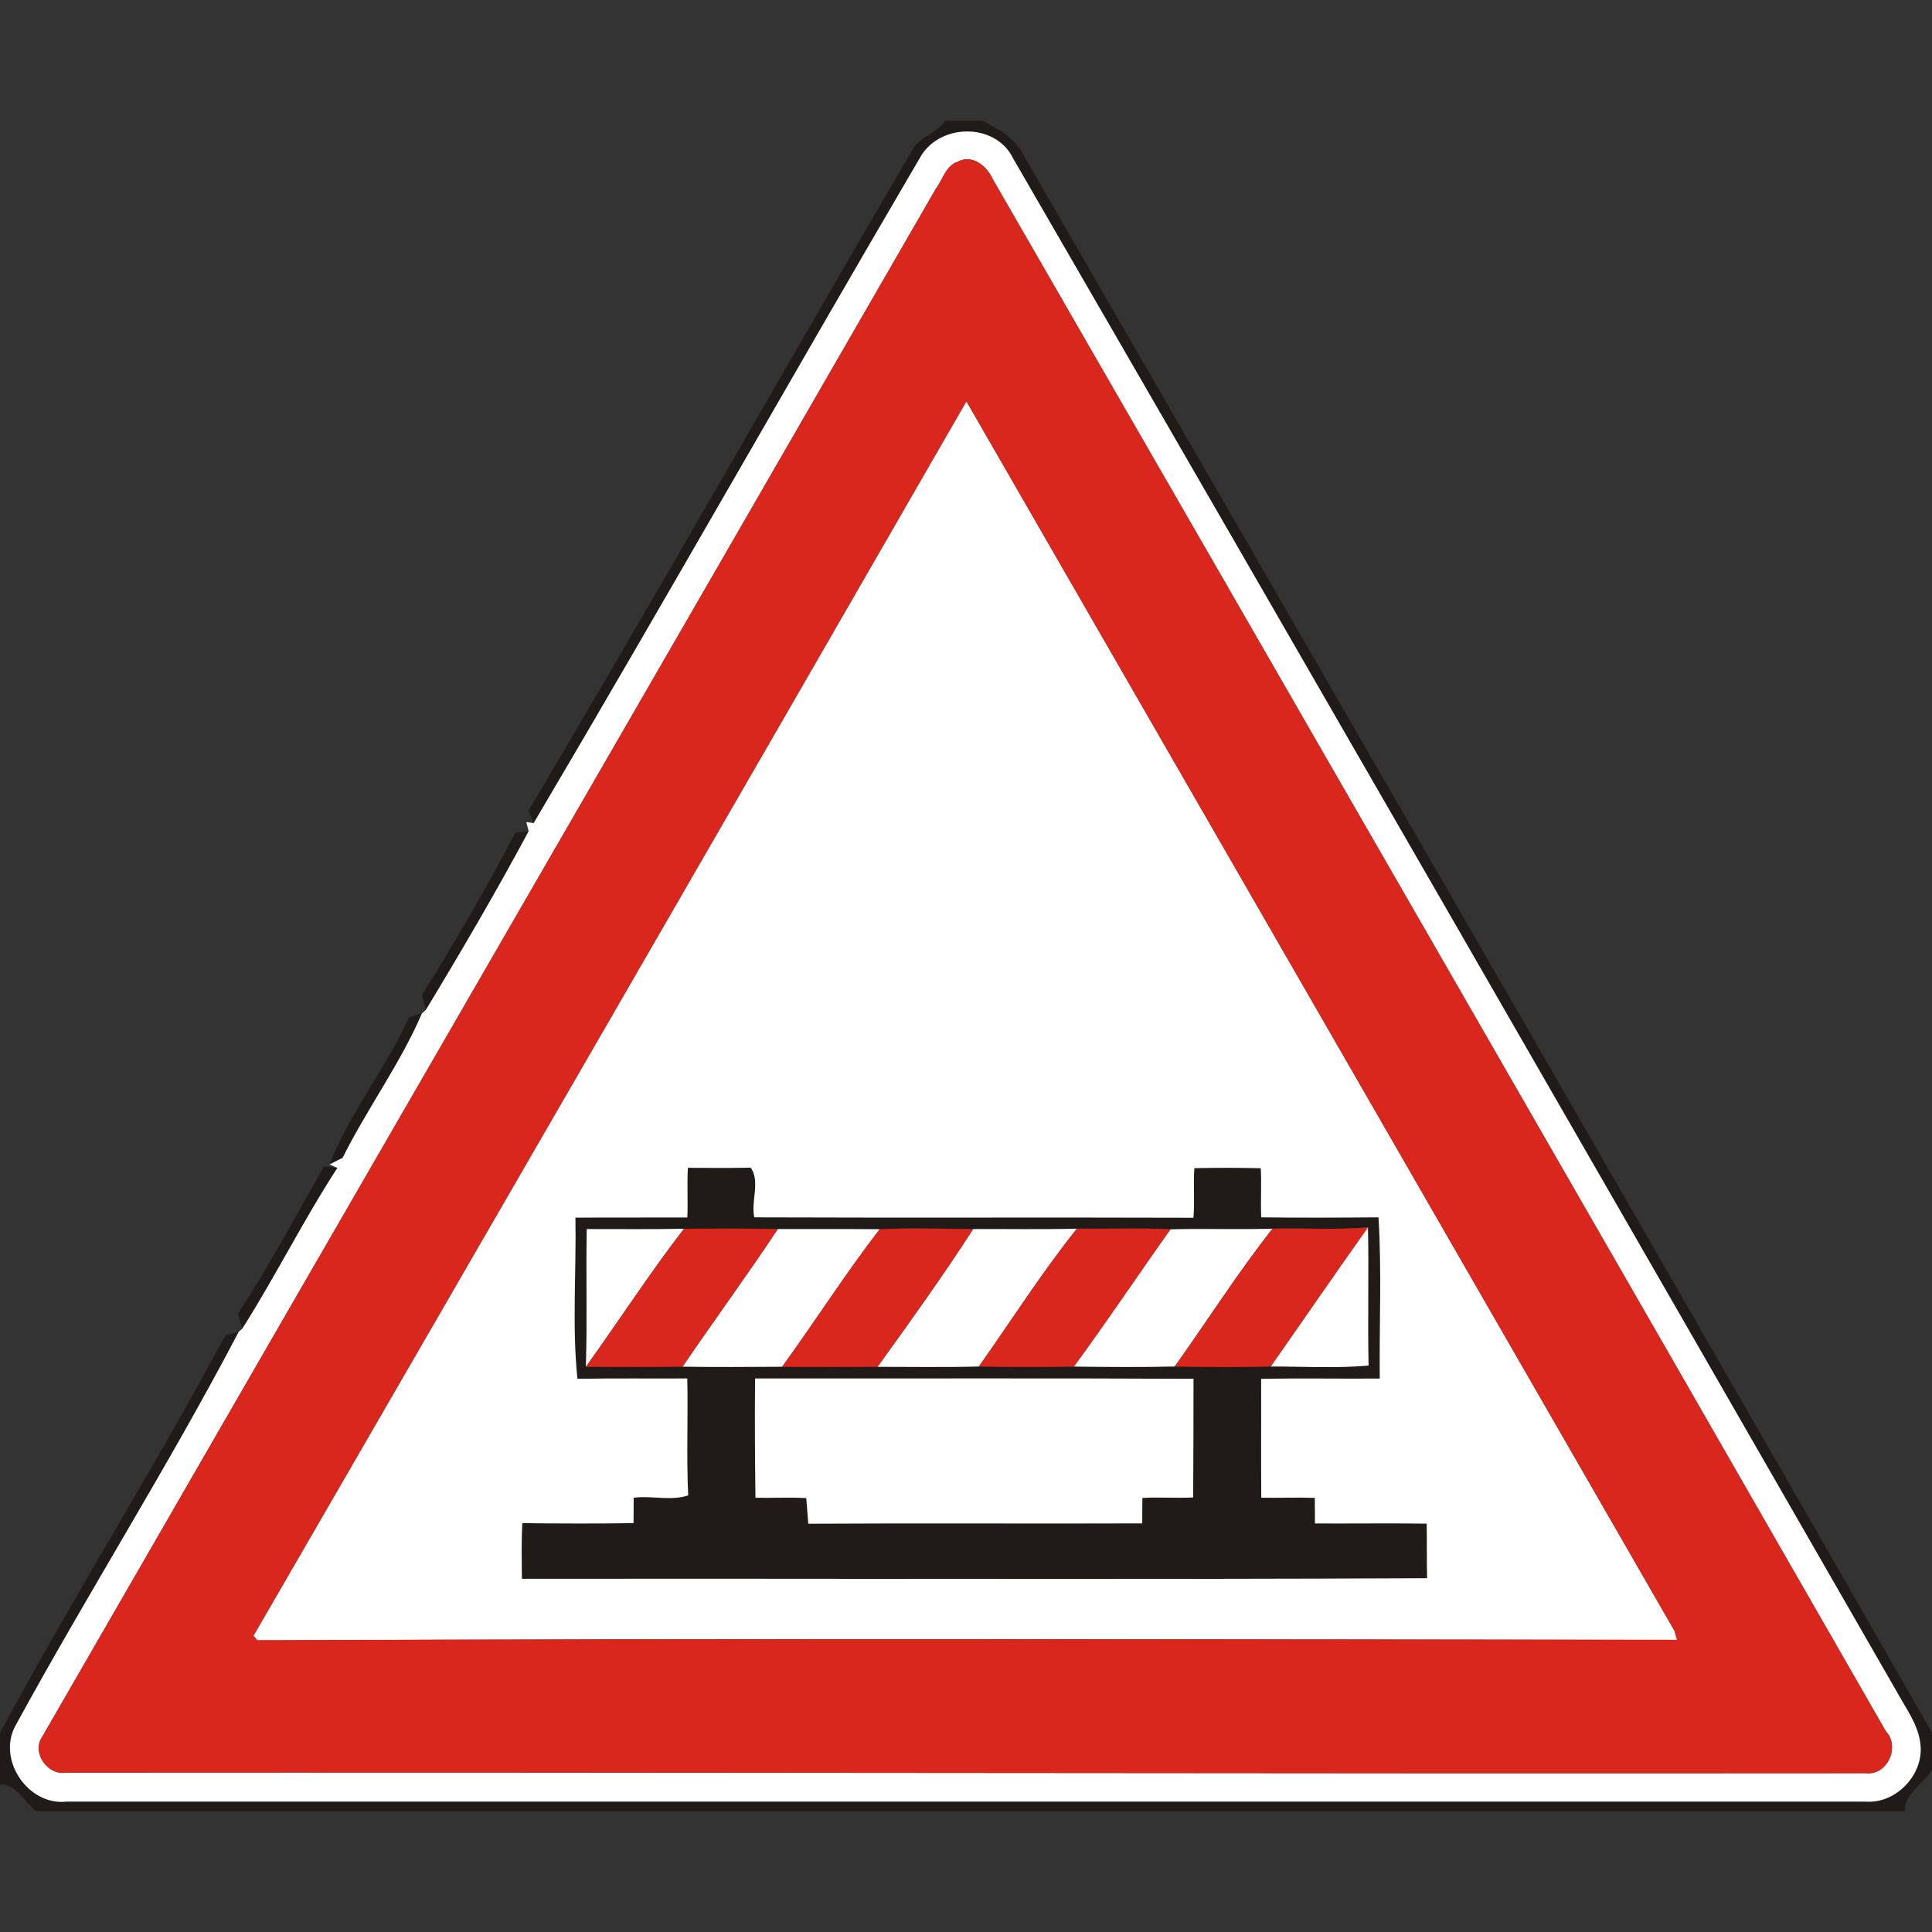 <?xml version="1.0" encoding="utf-8"?>
<!-- Generated by IcoMoon.io -->
<!DOCTYPE svg PUBLIC "-//W3C//DTD SVG 1.1//EN" "http://www.w3.org/Graphics/SVG/1.1/DTD/svg11.dtd">
<svg version="1.1" xmlns="http://www.w3.org/2000/svg" xmlns:xlink="http://www.w3.org/1999/xlink" width="24" height="24" viewBox="0 0 24 24">
<rect x="0" y="0" width="24" height="24" fill="#333333" stroke="none"/>
<path fill="#201b18" d="M11.74 1.5h0.46c0.19 0.092 0.388 0.202 0.494 0.392 3.778 6.539 7.553 13.080 11.306 19.631v0.463c-0.1 0.168-0.358 0.308-0.334 0.514h-23.218c-0.128-0.107-0.271-0.36-0.449-0.329v-0.641c0.893-1.669 1.908-3.272 2.8-4.942l0.166-0.043c-0.865 1.652-1.872 3.242-2.768 4.883-0.241 0.424 0.149 1.007 0.63 0.952 7.448 0 14.896 0 22.344 0 0.38 0.032 0.731-0.336 0.685-0.714-0.026-0.242-0.181-0.444-0.294-0.652-3.652-6.352-7.304-12.702-10.975-19.043-0.223-0.464-0.947-0.44-1.171 0.011-1.606 2.741-3.17 5.512-4.786 8.243l-0.065-0.155c1.61-2.708 3.156-5.455 4.75-8.174 0.079-0.198 0.319-0.227 0.425-0.396z"></path>
<path fill="#201b18" d="M6.401 10.345l0.167-0.019c-0.403 0.751-0.836 1.492-1.278 2.221l-0.049-0.187c0.41-0.656 0.803-1.328 1.16-2.015z"></path>
<path fill="#201b18" d="M5.081 12.636l0.161-0.047c-0.268 0.623-0.682 1.183-0.985 1.794l-0.163 0.082c0.252-0.641 0.7-1.198 0.988-1.829z"></path>
<path fill="#201b18" d="M4.024 14.491c0.042 0.004 0.126 0.012 0.168 0.017-0.422 0.649-0.768 1.346-1.183 2l-0.052-0.191c0.386-0.589 0.719-1.213 1.067-1.826z"></path>
<path fill="#201b18" d="M8.545 14.507c0.26 0 0.52 0.004 0.78-0.002 0.124 0.162 0.001 0.421 0.046 0.617 1.818 0.007 3.637-0.001 5.455 0.005 0.017-0.205-0.002-0.41 0.011-0.616 0.275-0.005 0.55-0.006 0.826 0.001 0.010 0.203-0.004 0.407 0.005 0.61 0.485 0.006 0.971 0.004 1.457 0 0.041 0.661 0.008 1.336 0.016 2.003-0.491 0.004-0.983-0.006-1.474 0.004 0.002 0.492-0.002 0.984 0.002 1.476 0.222 0.005 0.443-0.005 0.665 0.002 0.001 0.079 0.002 0.239 0.002 0.318 0.463 0.002 0.925-0.004 1.388 0.002 0.004 0.226-0.001 0.451 0.005 0.678-3.749 0.018-7.498 0.004-11.245 0.007-0.002-0.23-0.007-0.461 0.005-0.691 0.461 0.005 0.922 0.007 1.382 0 0-0.079 0.001-0.236 0.002-0.316 0.223-0.028 0.463 0.043 0.677-0.029-0.024-0.484 0-0.968-0.012-1.452-0.455 0.001-0.91-0.004-1.364 0.004-0.068-0.652-0.013-1.338-0.025-2.002 0.463-0.005 0.926 0 1.39-0.002 0.010-0.205-0.005-0.412 0.007-0.617M7.289 15.268c-0.011 0.57 0.007 1.14-0.011 1.711 0.401 0.001 0.802 0.004 1.201-0.002 0.413 0.007 0.824 0.004 1.237 0.001 0.395 0.005 0.79 0.004 1.184 0.001 0.42 0 0.84 0.007 1.259-0.004 0.394 0.008 0.787 0.007 1.18 0.001 0.418 0.005 0.836 0.008 1.254-0.001 0.397 0.008 0.794 0.010 1.192 0 0.404-0.001 0.815 0.025 1.217-0.012-0.013-0.572 0.005-1.146-0.008-1.717-0.395 0.036-0.791 0.006-1.186 0.017-0.422 0.013-0.846-0.002-1.268 0.008-0.386-0.019-0.774-0.005-1.162-0.008-0.43 0.011-0.859 0.002-1.289 0.005-0.385-0.002-0.781-0.017-1.16 0.002-0.422-0.005-0.845-0.001-1.267-0.002-0.388-0.008-0.776-0.006-1.164-0.004-0.403 0.008-0.806 0.002-1.208 0.004M9.379 17.124c-0.005 0.493-0.002 0.988 0.005 1.481 0.21 0.004 0.42-0.008 0.631 0.004 0.006 0.079 0.018 0.239 0.025 0.318 1.382-0.007 2.765 0.001 4.148-0.004 0-0.079 0.001-0.236 0.002-0.316 0.21-0.012 0.421 0.004 0.631-0.006 0.004-0.491 0.002-0.983 0.004-1.474-1.814-0.008-3.631-0.001-5.447-0.004z"></path>
<path fill="#fff" d="M11.416 1.982c0.224-0.451 0.948-0.475 1.171-0.011 3.671 6.341 7.324 12.691 10.975 19.043 0.113 0.208 0.268 0.409 0.294 0.652 0.046 0.378-0.305 0.746-0.685 0.714-7.448 0-14.896 0-22.344 0-0.481 0.055-0.871-0.528-0.63-0.952 0.896-1.64 1.903-3.23 2.768-4.883 0.011-0.010 0.032-0.028 0.043-0.037 0.415-0.654 0.761-1.351 1.183-2-0.024-0.011-0.073-0.032-0.098-0.043l0.163-0.082c0.304-0.611 0.718-1.171 0.985-1.794 0.012-0.011 0.036-0.031 0.048-0.042 0.442-0.73 0.875-1.47 1.278-2.221-0.007-0.028-0.022-0.085-0.029-0.114l0.091 0.013c1.615-2.731 3.18-5.502 4.786-8.243M11.897 2.009c-0.146 0.047-0.187 0.223-0.271 0.335-3.696 6.413-7.405 12.818-11.101 19.23-0.137 0.2 0.068 0.487 0.3 0.446 7.451-0.006 14.902 0.014 22.352 0.007 0.266 0.031 0.431-0.326 0.251-0.518-3.69-6.43-7.388-12.853-11.092-19.277-0.071-0.161-0.253-0.323-0.439-0.223z"></path>
<path fill="#fff" d="M3.148 20.321c2.957-5.11 5.912-10.22 8.857-15.336 2.933 5.090 5.864 10.182 8.796 15.274l0.032 0.112c-5.879-0.006-11.759-0.018-17.636 0.006l-0.049-0.055M8.545 14.507c-0.012 0.205 0.002 0.412-0.007 0.617-0.463 0.002-0.926-0.002-1.39 0.002 0.012 0.664-0.043 1.35 0.025 2.002 0.455-0.007 0.91-0.002 1.364-0.004 0.012 0.484-0.012 0.968 0.012 1.452-0.214 0.072-0.454 0.001-0.677 0.029-0.001 0.079-0.002 0.236-0.002 0.316-0.461 0.007-0.922 0.005-1.382 0-0.012 0.23-0.007 0.461-0.005 0.691 3.748-0.004 7.496 0.011 11.245-0.007-0.006-0.227-0.001-0.452-0.005-0.678-0.463-0.006-0.925 0-1.388-0.002 0-0.079-0.001-0.239-0.002-0.318-0.222-0.007-0.443 0.002-0.665-0.002-0.005-0.492 0-0.984-0.002-1.476 0.491-0.010 0.983 0 1.474-0.004-0.007-0.667 0.025-1.342-0.016-2.003-0.486 0.004-0.972 0.006-1.457 0-0.008-0.203 0.005-0.407-0.005-0.61-0.276-0.007-0.551-0.006-0.826-0.001-0.013 0.205 0.006 0.41-0.011 0.616-1.818-0.006-3.637 0.002-5.455-0.005-0.044-0.196 0.078-0.455-0.046-0.617-0.26 0.006-0.52 0.002-0.78 0.002z"></path>
<path fill="#fff" d="M7.289 15.268c0.402-0.001 0.805 0.005 1.208-0.004-0.428 0.554-0.809 1.145-1.219 1.715 0.018-0.571 0-1.141 0.011-1.711z"></path>
<path fill="#fff" d="M9.661 15.268c0.422 0.001 0.845-0.002 1.267 0.002-0.426 0.552-0.802 1.144-1.212 1.708-0.413 0.002-0.824 0.006-1.237-0.001 0.389-0.574 0.8-1.13 1.182-1.709z"></path>
<path fill="#fff" d="M12.089 15.268c0.43-0.002 0.859 0.006 1.289-0.005-0.437 0.546-0.814 1.141-1.218 1.712-0.419 0.011-0.839 0.004-1.259 0.004 0.406-0.564 0.812-1.128 1.188-1.711z"></path>
<path fill="#fff" d="M14.539 15.271c0.422-0.011 0.846 0.005 1.268-0.008-0.432 0.551-0.809 1.142-1.214 1.712-0.418 0.010-0.836 0.006-1.254 0.001 0.412-0.56 0.797-1.139 1.2-1.705z"></path>
<path fill="#fff" d="M16.993 15.246c0.013 0.571-0.005 1.145 0.008 1.717-0.402 0.037-0.812 0.011-1.217 0.012 0.403-0.576 0.8-1.156 1.208-1.729z"></path>
<path fill="#fff" d="M9.379 17.124c1.816 0.002 3.632-0.005 5.447 0.004-0.001 0.491 0 0.983-0.004 1.474-0.21 0.010-0.421-0.006-0.631 0.006-0.001 0.079-0.002 0.236-0.002 0.316-1.384 0.005-2.766-0.004-4.148 0.004-0.007-0.079-0.019-0.239-0.025-0.318-0.211-0.012-0.421 0-0.631-0.004-0.007-0.493-0.010-0.988-0.005-1.481z"></path>
<path fill="#da271d" d="M11.897 2.009c0.186-0.1 0.368 0.062 0.439 0.223 3.703 6.424 7.402 12.847 11.092 19.277 0.18 0.192 0.016 0.55-0.251 0.518-7.451 0.007-14.902-0.013-22.352-0.007-0.232 0.041-0.437-0.246-0.3-0.446 3.696-6.412 7.405-12.817 11.101-19.23 0.084-0.112 0.125-0.288 0.271-0.335M3.148 20.321l0.049 0.055c5.878-0.024 11.758-0.012 17.636-0.006l-0.032-0.112c-2.932-5.092-5.863-10.183-8.796-15.274-2.945 5.116-5.9 10.226-8.857 15.336z"></path>
<path fill="#da271d" d="M8.497 15.264c0.388-0.002 0.776-0.005 1.164 0.004-0.382 0.578-0.793 1.135-1.182 1.709-0.4 0.006-0.8 0.004-1.201 0.002 0.41-0.57 0.791-1.16 1.219-1.715z"></path>
<path fill="#da271d" d="M10.928 15.27c0.379-0.019 0.775-0.005 1.16-0.002-0.376 0.583-0.782 1.147-1.188 1.711-0.395 0.002-0.79 0.004-1.184-0.001 0.41-0.564 0.786-1.156 1.212-1.708z"></path>
<path fill="#da271d" d="M13.378 15.263c0.388 0.004 0.775-0.011 1.162 0.008-0.403 0.566-0.788 1.145-1.2 1.705-0.392 0.006-0.786 0.007-1.18-0.001 0.404-0.571 0.781-1.166 1.218-1.712z"></path>
<path fill="#da271d" d="M15.808 15.263c0.395-0.011 0.791 0.019 1.186-0.017-0.408 0.574-0.805 1.153-1.208 1.729-0.397 0.010-0.794 0.008-1.192 0 0.406-0.57 0.782-1.162 1.214-1.712z"></path>
</svg>
